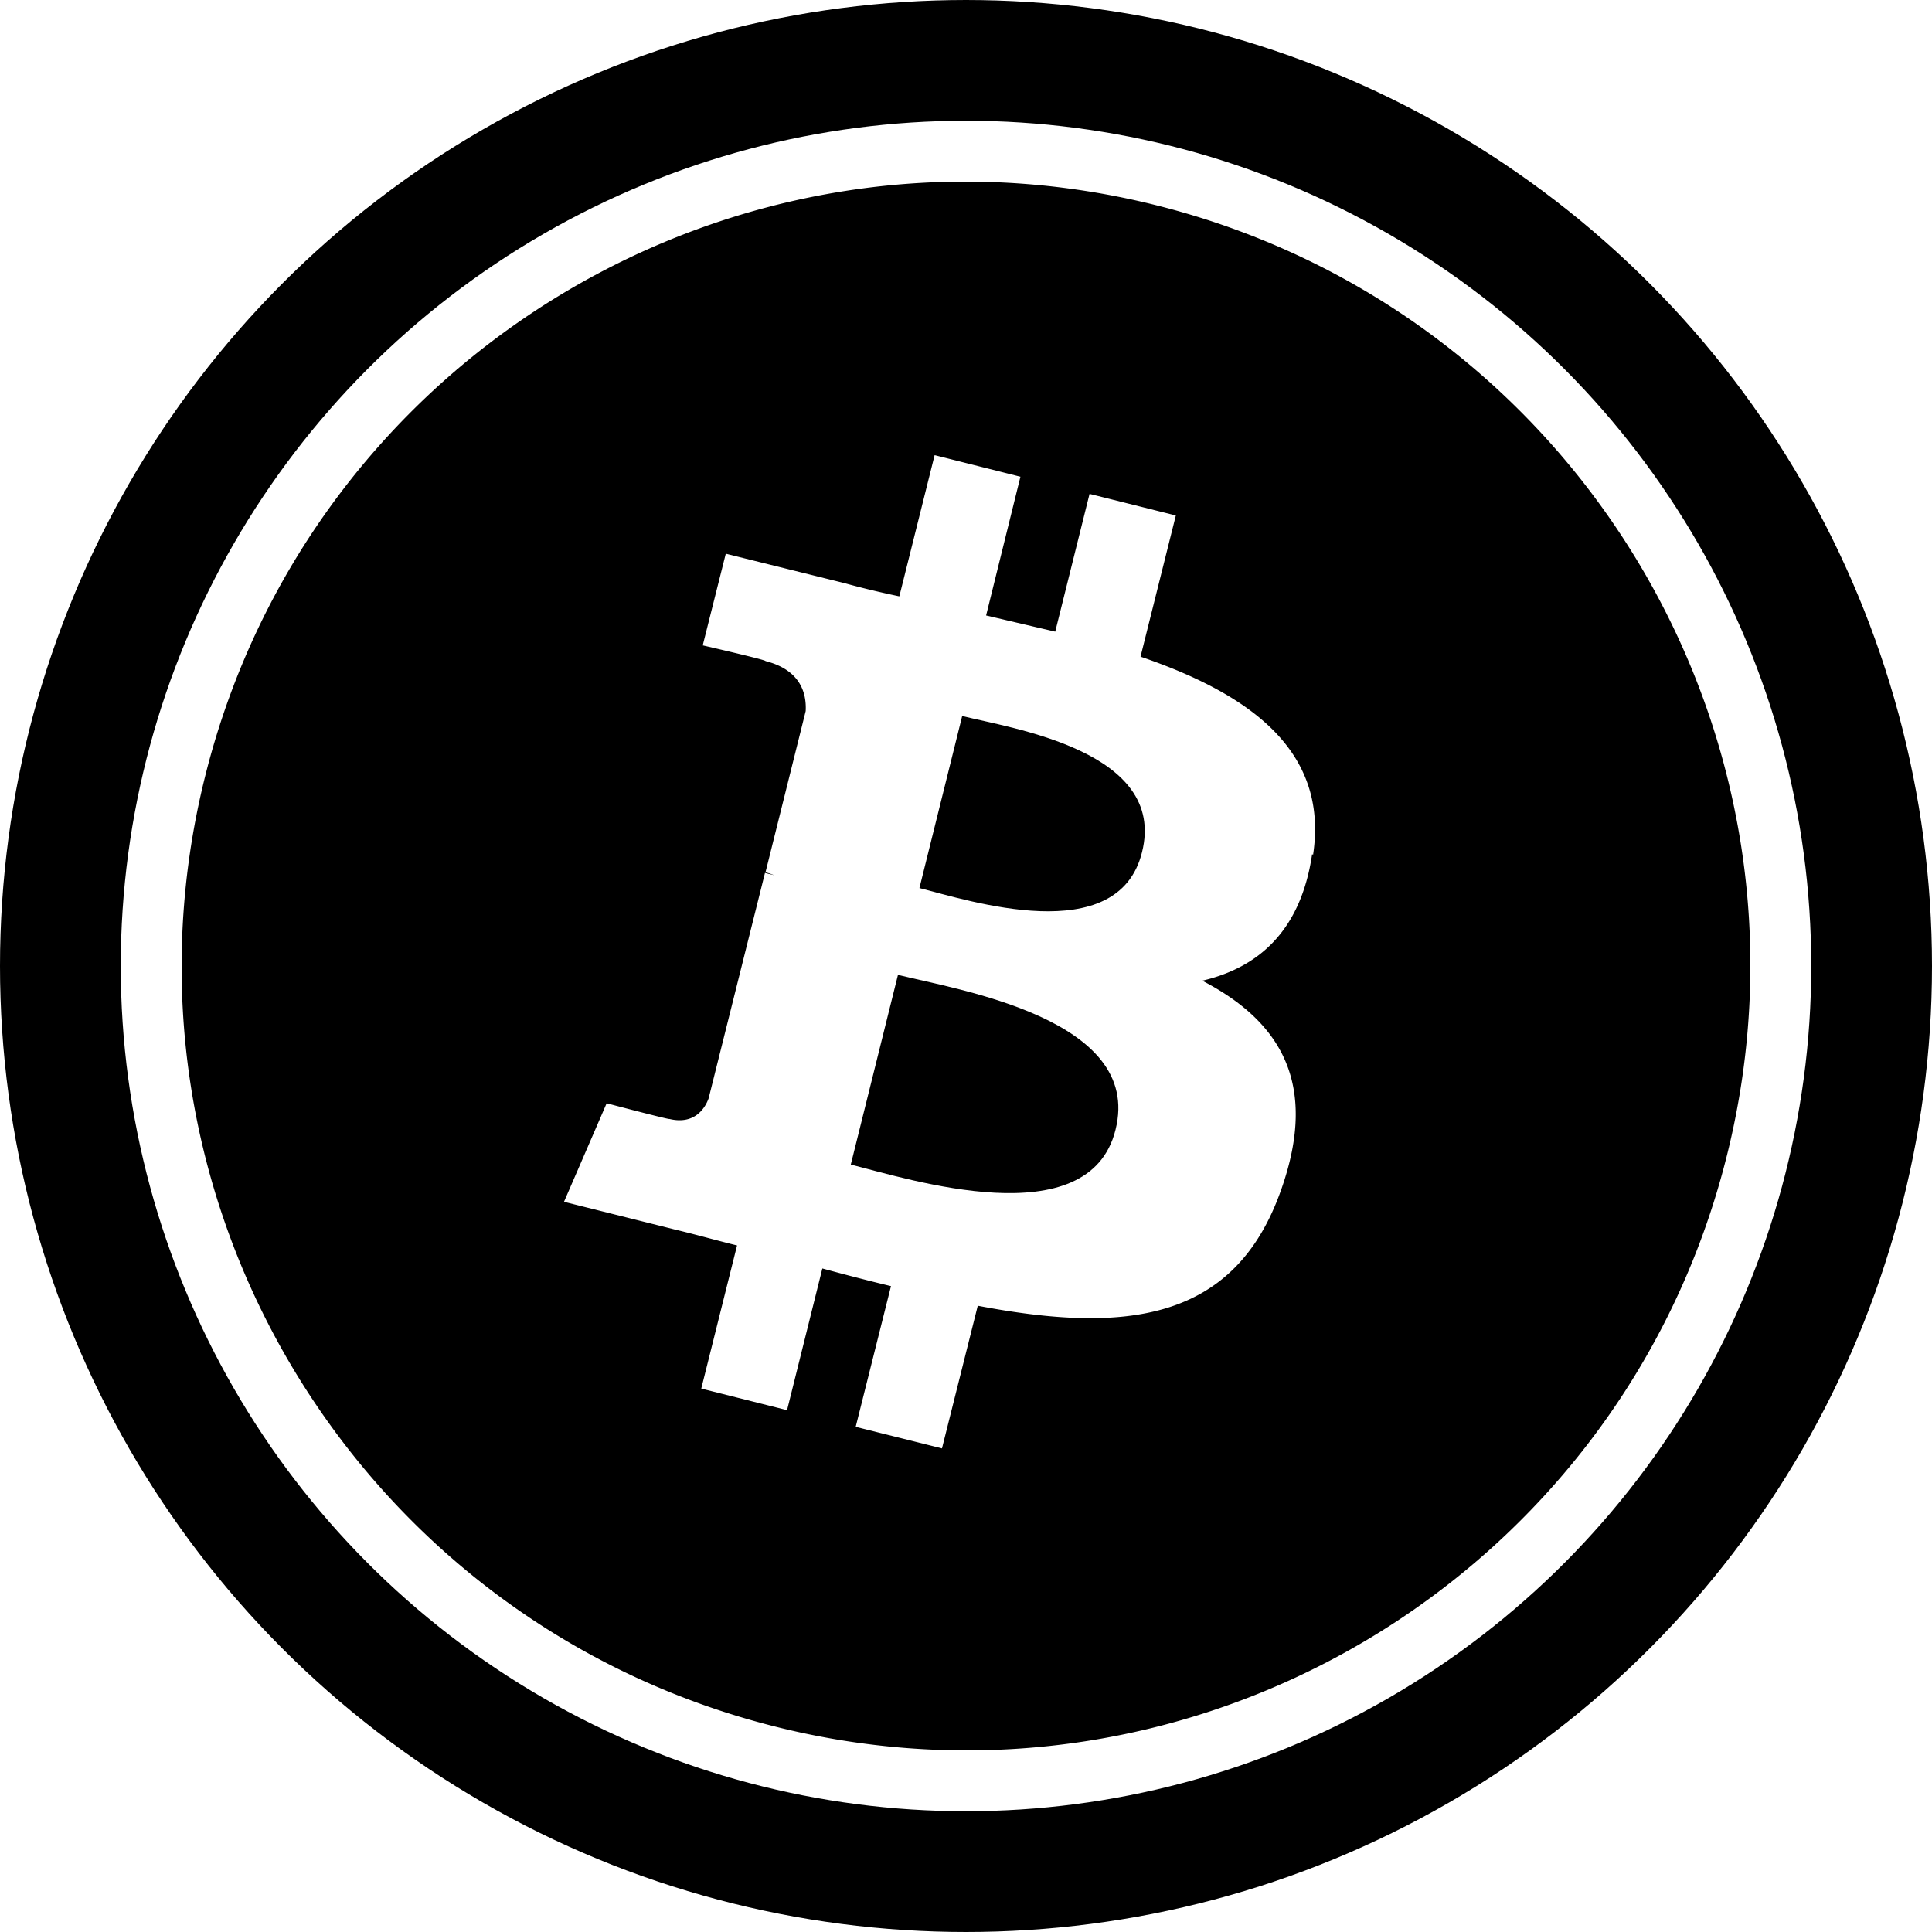 <svg xmlns="http://www.w3.org/2000/svg" width="32" height="32" fill="none" viewBox="0 0 32 32"><circle cx="16" cy="16" r="15" stroke="currentColor" stroke-width="2"/><g clip-path="url(#bitcoin__circleClip)"><g fill="currentColor" style="transform:scale(.812);transform-origin:50% 50%"><path d="m15.92 10.91-.87 3.5c.99.25 4.05 1.25 4.54-.73.52-2.07-2.68-2.53-3.67-2.78zm-1.31 5.28-.96 3.86c1.19.3 4.86 1.47 5.4-.71.57-2.27-3.25-2.86-4.44-3.16z"/><path d="M19.87.48C11.3-1.66 2.62 3.56.48 12.13s3.08 17.25 11.65 19.39 17.25-3.08 19.39-11.65S28.44 2.62 19.87.48m3.19 13.24c-.23 1.56-1.09 2.31-2.24 2.58 1.58.82 2.38 2.08 1.61 4.26-.95 2.71-3.2 2.94-6.19 2.37l-.73 2.91-1.76-.44.72-2.87c-.46-.11-.92-.23-1.4-.36l-.72 2.89-1.75-.44.73-2.92c-.41-.1-.83-.22-1.25-.32l-2.28-.57.87-2.01s1.29.34 1.28.32c.5.12.72-.2.8-.42l1.15-4.6c.06.02.13.03.19.05a1 1 0 0 0-.18-.06l.82-3.29c.02-.37-.11-.84-.82-1.02.03-.02-1.28-.32-1.28-.32l.47-1.87 2.42.6c.36.1.74.19 1.12.27l.72-2.88 1.75.44-.7 2.83 1.41.33.7-2.81 1.76.44-.72 2.88c2.22.76 3.84 1.91 3.52 4.04z"/></g></g><defs><clipPath id="bitcoin__circleClip"><circle cx="16" cy="16" r="13"/></clipPath></defs></svg>